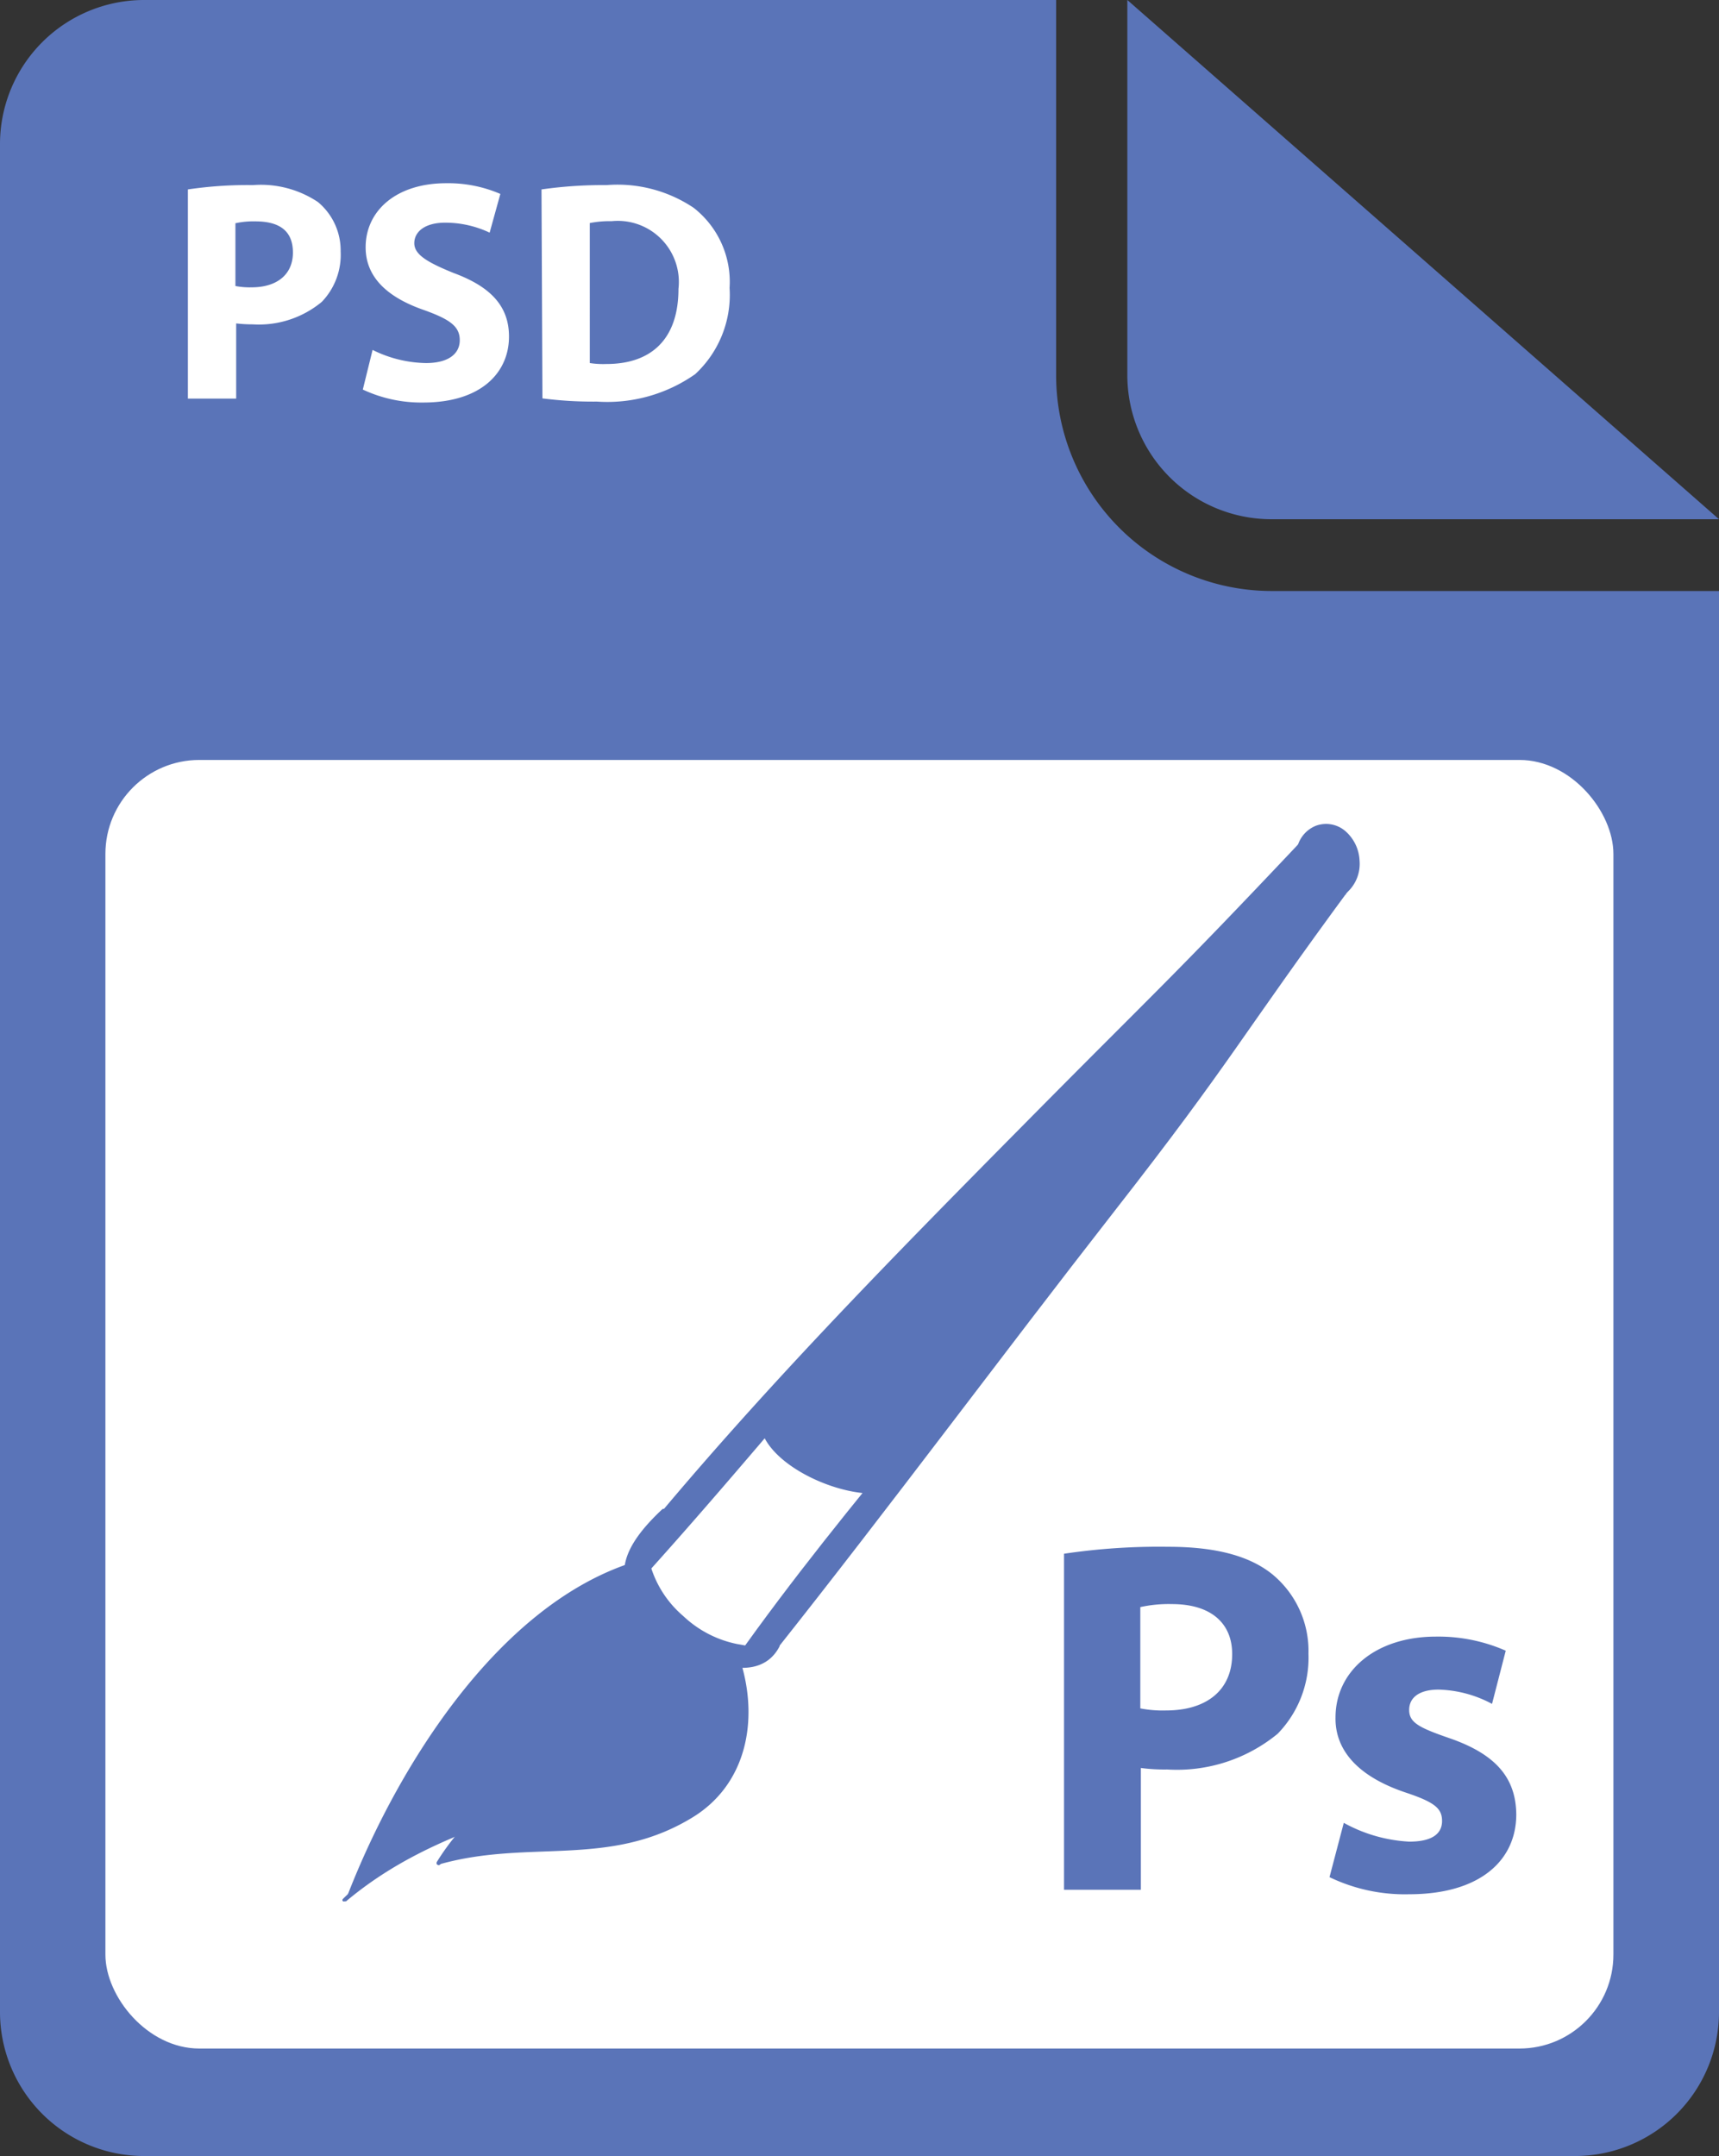 <svg xmlns="http://www.w3.org/2000/svg" viewBox="0 0 91.49 114.73"><rect x="0" y="0" width="91.49" height="114.73" fill="#333333" stroke="none"/><defs><style>.cls-1{fill:#5a74b8;}.cls-2{fill:#fff;}</style></defs><g id="Layer_2" data-name="Layer 2"><g id="content"><path class="cls-1" d="M56.21,20V0H7.65A7.67,7.67,0,0,0,0,7.65v99.44a7.67,7.67,0,0,0,7.65,7.64H83.84a7.67,7.67,0,0,0,7.65-7.64V31.45H67.68A11.48,11.48,0,0,1,56.21,20Z"/><path class="cls-1" d="M67.68,27.63H91.49L60,0V20A7.67,7.67,0,0,0,67.68,27.63Z"/><rect class="cls-2" x="5.61" y="40.44" width="80.26" height="68.57" rx="5"/><path class="cls-2" d="M10,10.08a21.61,21.61,0,0,1,3.46-.23,5.47,5.47,0,0,1,3.46.9,3.35,3.35,0,0,1,1.21,2.63,3.61,3.61,0,0,1-1,2.68,5.24,5.24,0,0,1-3.68,1.2,7.23,7.23,0,0,1-.88-.05v4H10Zm2.53,5.14a4,4,0,0,0,.86.07c1.36,0,2.2-.69,2.2-1.85s-.72-1.66-2-1.66a4.45,4.45,0,0,0-1.06.1Z"/><path class="cls-2" d="M19.83,18.62a6.59,6.59,0,0,0,2.84.7c1.18,0,1.8-.48,1.8-1.22s-.54-1.11-1.9-1.6c-1.88-.65-3.11-1.7-3.11-3.34,0-1.93,1.61-3.41,4.29-3.41a7,7,0,0,1,2.88.57l-.57,2.06a5.51,5.51,0,0,0-2.37-.53c-1.1,0-1.64.5-1.64,1.09s.64,1,2.1,1.59c2,.74,2.94,1.79,2.94,3.38,0,1.9-1.46,3.51-4.57,3.51a7.33,7.33,0,0,1-3.21-.69Z"/><path class="cls-2" d="M28.82,10.08a23.09,23.09,0,0,1,3.46-.23,7.27,7.27,0,0,1,4.64,1.21,5,5,0,0,1,1.91,4.26A5.75,5.75,0,0,1,37,19.91a8.14,8.14,0,0,1-5.23,1.46,21.07,21.07,0,0,1-2.9-.17Zm2.57,9.24a4.75,4.75,0,0,0,.89.05c2.32,0,3.83-1.26,3.83-4a3.25,3.25,0,0,0-3.56-3.6,5.4,5.4,0,0,0-1.16.1Z"/><path class="cls-1" d="M56.63,82.68a34.27,34.27,0,0,1,5.54-.37c2.52,0,4.32.48,5.53,1.45A5.28,5.28,0,0,1,69.64,88,5.8,5.8,0,0,1,68,92.26a8.44,8.44,0,0,1-5.89,1.9,9.3,9.3,0,0,1-1.39-.08v6.48H56.63Zm4.06,8.23a6.28,6.28,0,0,0,1.37.11c2.18,0,3.52-1.1,3.52-3,0-1.67-1.16-2.66-3.2-2.66a7,7,0,0,0-1.69.16Z"/><path class="cls-1" d="M71.52,97A8.06,8.06,0,0,0,75,98c1.24,0,1.75-.43,1.75-1.1s-.4-1-1.93-1.51c-2.72-.91-3.77-2.39-3.74-4,0-2.44,2.1-4.3,5.35-4.3a8.9,8.9,0,0,1,3.71.75l-.73,2.83a6.34,6.34,0,0,0-2.85-.76c-1,0-1.56.41-1.56,1.08s.51.94,2.13,1.5c2.5.86,3.55,2.13,3.57,4.06,0,2.45-1.93,4.25-5.7,4.25a9.23,9.23,0,0,1-4.24-.91Z"/><path class="cls-1" d="M33.73,83.44c-1.12.45-9.82,4.3-15.19,17.58,0,0,3.13-3,6.28-3.63l-1.11,1.43a42.7,42.7,0,0,1,4.79-.66c.81.06,9,.9,11-5.89a14.78,14.78,0,0,0-.31-4C36.63,87.93,34,85.84,33.73,83.44Z"/><path class="cls-1" d="M35.49,87.55A4.55,4.55,0,0,0,33.74,86c-.38-.18-.15,0-.57-.05,0,0-2.76,1.77-2.79,1.76-.58-.09.89-2.19.27-2.09a3.64,3.64,0,0,1-.8,0c-3.29,2.4-8,7-11.31,15.32,0,0,3.13-3,6.28-3.63l-1.11,1.43a42.7,42.7,0,0,1,4.79-.66c.13,0,.45,0,.9.06a2.16,2.16,0,0,1,.3-.18c3.05-1.63,6.93-3.24,7.05-7.26a17,17,0,0,0-.08-2.3A2.67,2.67,0,0,1,35.49,87.55Z"/><path class="cls-1" d="M69.26,45.18,40.72,74.92a2.34,2.34,0,0,1,.54,1.66c0,.14,0,.28,0,.41l.17.14a9.5,9.5,0,0,0,5.27,2.32l.68.1.14-.19L72.13,46.61A4.66,4.66,0,0,0,71.92,45C70.05,43.2,69.26,45.18,69.26,45.18Z"/><path class="cls-1" d="M69.26,45.18,62.52,52c.59.07,1.06.81.67,2-1.27,3.91-2.43,4.66-5,7.9-2.9,3.68-8.62,11.65-11.87,15-.48.49-1,1-1.43,1.48v0c-.19.21-.37.43-.56.65.85.18,1.94.32,2.94.6l.22-.29L72.13,46.61A4.66,4.66,0,0,0,71.92,45C70.05,43.2,69.26,45.18,69.26,45.18Z"/><path class="cls-1" d="M41.24,87.89C47.5,80,53.15,72.35,59.33,64.43,65.65,56.34,65.9,55.35,72,47.07c.25-.34-.22-.78-.5-.45C64.84,54.45,65,55.73,58.66,63.84,52.49,71.79,45,80,39.19,88.22c-.15.21,1.48.21,1.64,0Z"/><path class="cls-1" d="M34,84.2C40.75,76.78,47.58,68,54.65,60.93c7.29-7.31,8.43-7.62,15-15.61a.34.34,0,0,0-.5-.45c-6.93,7.34-7.51,7.74-14.6,14.91S40.1,74.41,33.62,82.37c-.18.22.14.53.33.31Z"/><path class="cls-1" d="M41.38,87.49c-.89.35-1.13.16-2.12,0A5.85,5.85,0,0,1,36.37,86a5.63,5.63,0,0,1-1.74-2.65,2.05,2.05,0,0,1,.68-2.5c.17-.19.13-.71-.08-.52-3.2,3-2,4.47-.34,6.22,1.26,1.36,5.3,3.57,6.6,1.06,0-.07,0-.18-.11-.14Z"/><path class="cls-1" d="M71.6,47.57a2.05,2.05,0,0,0,.76-1.76,2.21,2.21,0,0,0-.74-1.57,1.57,1.57,0,0,0-1.58-.3A1.65,1.65,0,0,0,69,45.56c0,.16.22.33.38.2.37-.31.52-.78.93-1a.88.88,0,0,1,.92.11,1.47,1.47,0,0,1,.57,1c.09.59-.23,1-.35,1.57a.14.14,0,0,0,.2.15Z"/><path class="cls-1" d="M47.84,79a6.22,6.22,0,0,1-4.4-.87c-1.6-.87-2.5-2-1.83-3.81.09-.25-.17-.47-.38-.27-3.17,2.93,4.16,6.5,6.69,5.13.1-.05,0-.21-.08-.18Z"/><path class="cls-1" d="M39.19,88.51c.41,4.06-.94,7.2-4.95,8.59-3.71,1.3-6.92-.1-10.54,1.39a2.77,2.77,0,0,1-.47.7.26.26,0,0,0,.22,0c4.72-1.31,8.93.2,13.31-2.42,3-1.77,3.62-5.25,2.66-8.34C39.38,88.34,39.17,88.37,39.19,88.51Z"/><path class="cls-1" d="M25,97a1.19,1.19,0,0,1-.22.08,12.84,12.84,0,0,0-1.53,2c-.06.11.08.23.17.14.79-.8,1.49-1.67,2.28-2.47A4.54,4.54,0,0,0,25,97Z"/><path class="cls-1" d="M18.39,101.2c3-2.53,6.38-3.79,10.08-5,.26-.09.13-.45-.13-.41a19.37,19.37,0,0,0-10.08,5.25c-.09.08,0,.2.13.12Z"/><path class="cls-1" d="M18.54,101a104.83,104.83,0,0,1,6.1-9.54,29.63,29.63,0,0,1,9.17-7.68c.33-.19.06-.7-.29-.59C26.31,85.6,21,94.32,18.44,101c0,.06.07.09.1,0Z"/><path class="cls-1" d="M37.94,88.18a11.86,11.86,0,0,1-3.88,6.68c-.1.07,0,.22.09.16a10.19,10.19,0,0,0,4.17-6.67Z"/><path class="cls-1" d="M34.42,85.44c-4,1.61-7.1,5-9.93,8.37,0,.06,0,.13.08.08,3.16-3.42,6.23-6.31,10.3-8A5.11,5.11,0,0,1,34.42,85.44Z"/></g></g></svg>